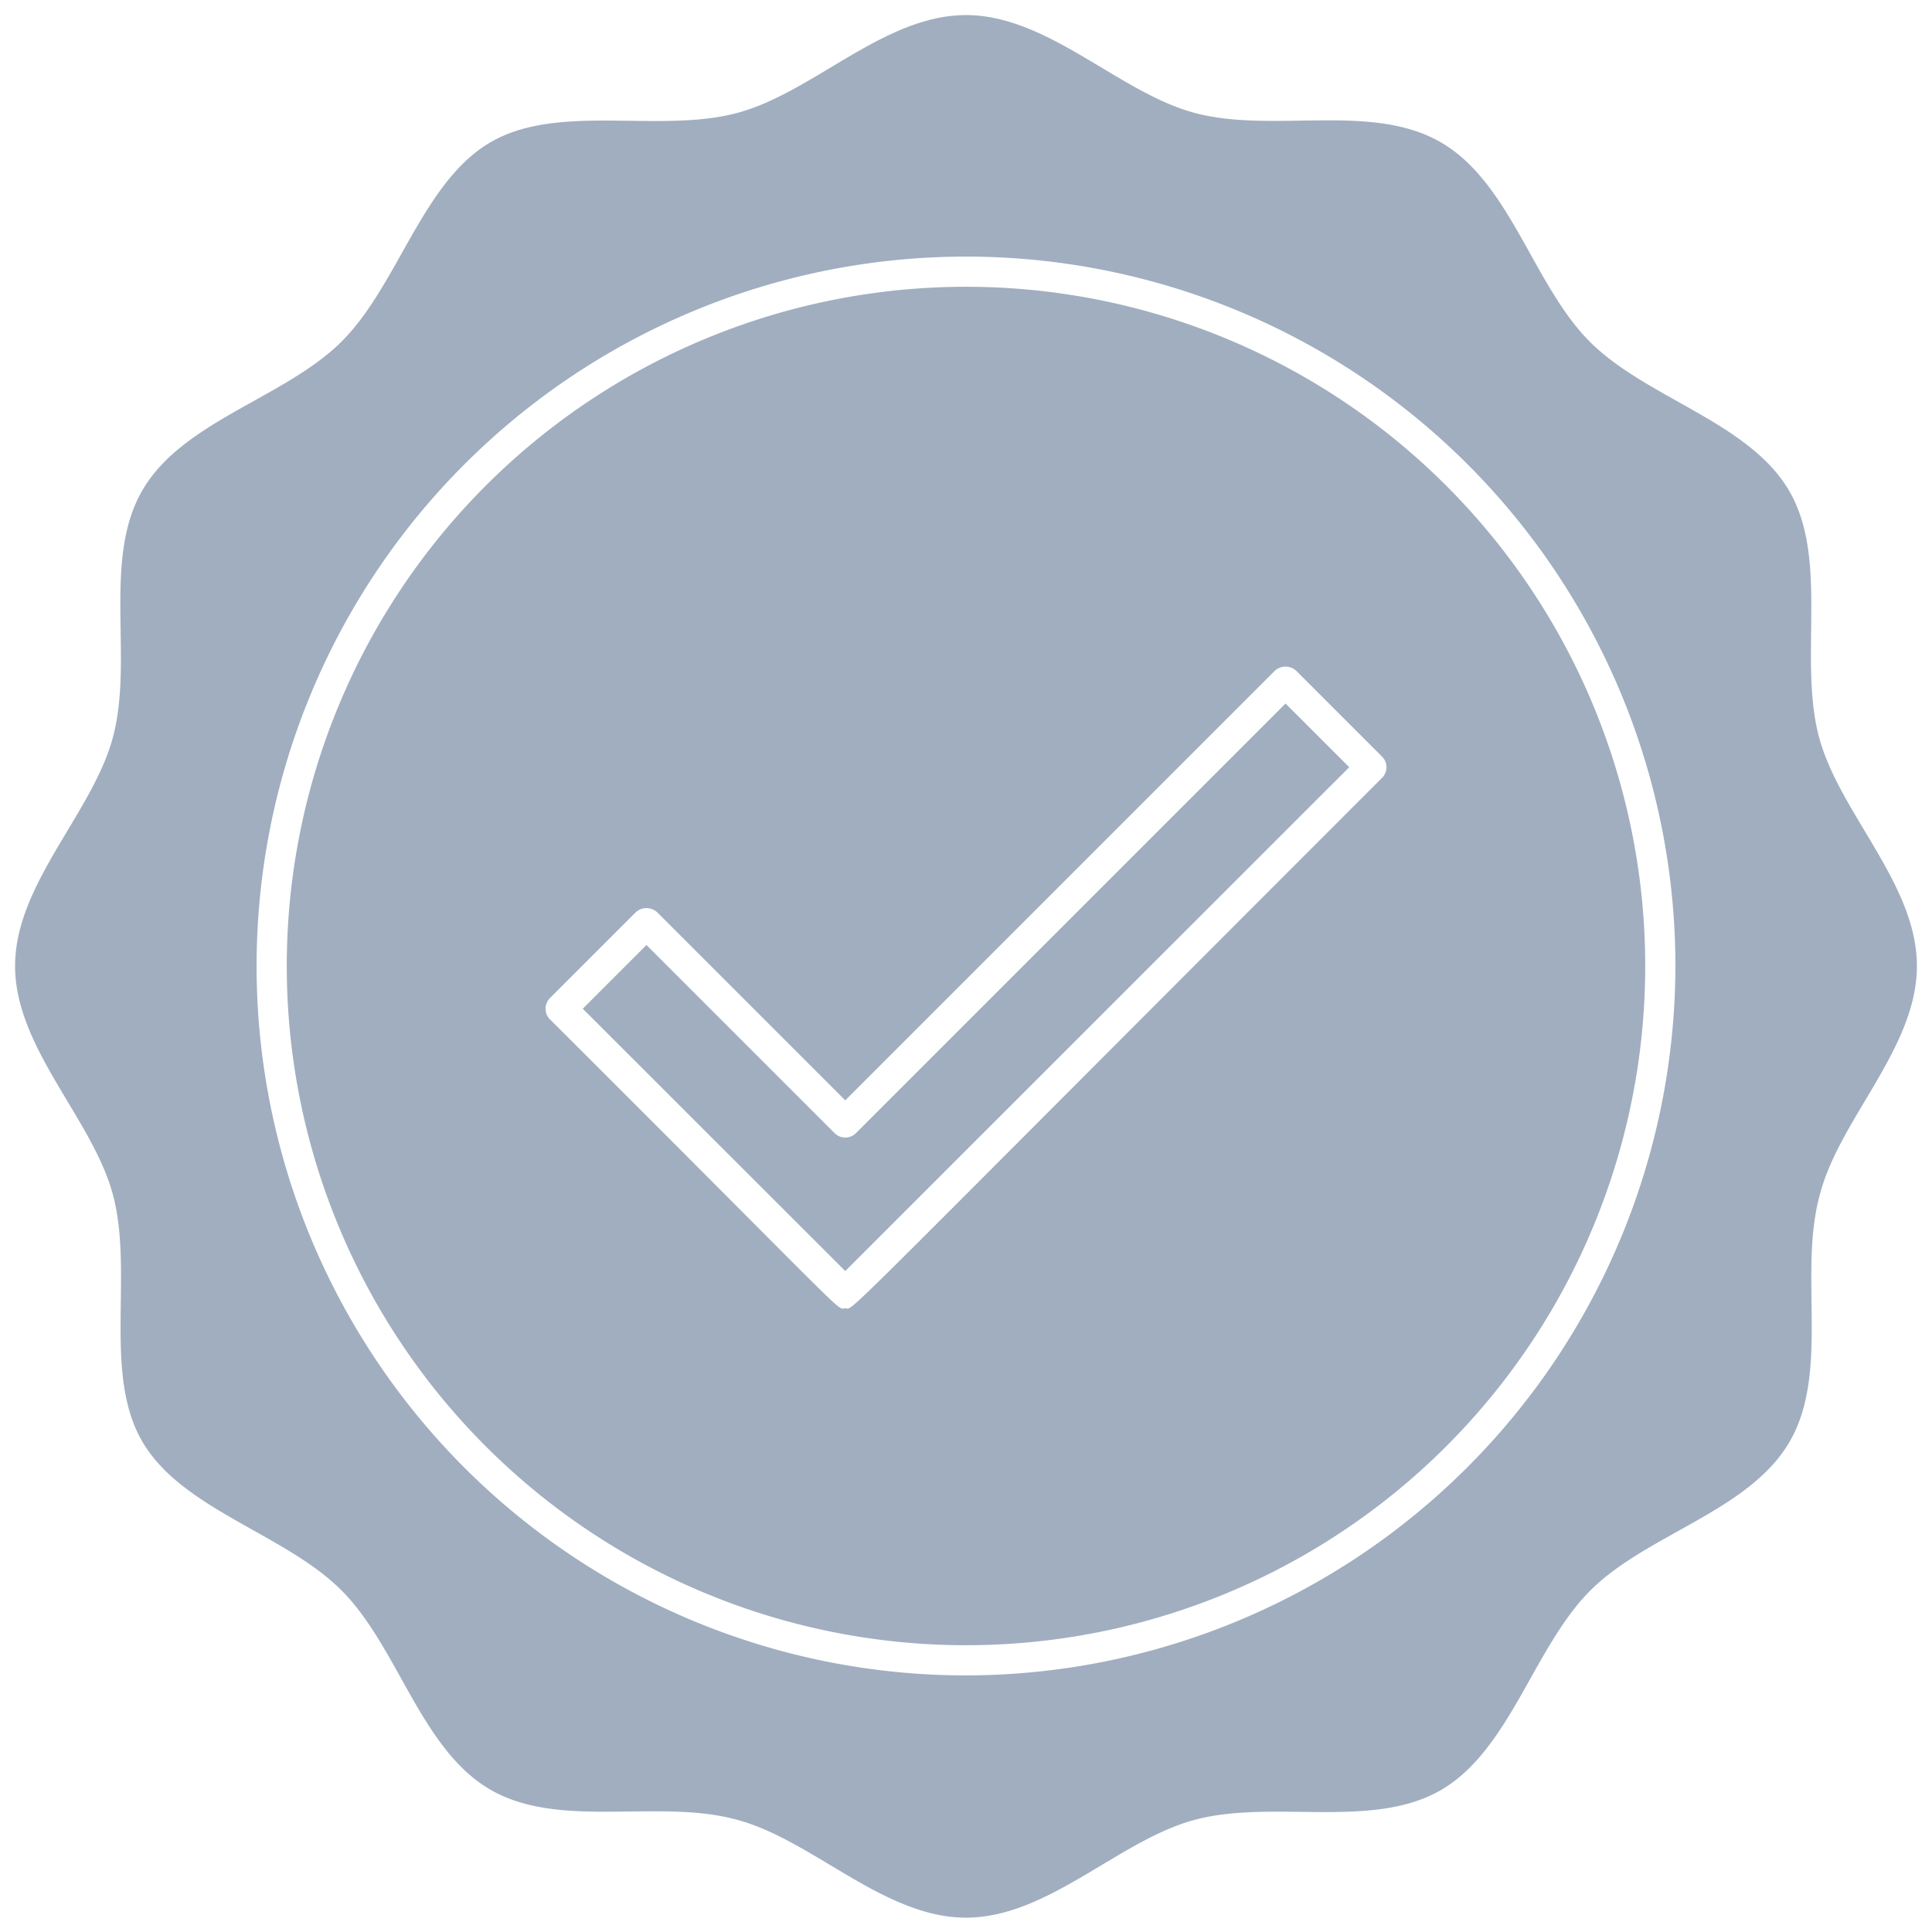 <svg xmlns="http://www.w3.org/2000/svg" viewBox="0 0 128 128"><defs><style>.cls-1{fill:#a0aec0;}</style></defs><title>Done</title><g id="Done"><path class="cls-1" d="M85.17,46.61l4.22,4.22L56,84.21,38.61,66.83l4.22-4.22L55.28,75.06a1,1,0,0,0,1.44,0Z"/><path class="cls-1" d="M64,19a45,45,0,1,0,45,45A45,45,0,0,0,64,19ZM91.55,51.55C54.39,88.71,56.65,86.68,56,86.68s1,1.37-19.55-19.13a1,1,0,0,1,0-1.44l5.66-5.66a1.05,1.05,0,0,1,1.44,0L56,72.9,84.45,44.45a1.05,1.05,0,0,1,1.44,0l5.66,5.66A1,1,0,0,1,91.55,51.55Z"/><path class="cls-1" d="M127,64c0-5.44-5.14-10.13-6.48-15.15-1.39-5.19.68-11.81-2-16.36s-9.46-6.11-13.2-9.86-5.25-10.53-9.86-13.2S84.34,8.87,79.15,7.48C74.13,6.14,69.44,1,64,1S53.87,6.14,48.85,7.48C43.66,8.87,37,6.8,32.49,9.43s-6.11,9.46-9.86,13.2S12.1,27.88,9.43,32.49,8.87,43.66,7.48,48.85C6.14,53.87,1,58.56,1,64S6.14,74.13,7.48,79.15C8.87,84.34,6.8,91,9.43,95.51s9.46,6.11,13.2,9.86,5.25,10.53,9.86,13.2,11.17.56,16.36,2c5,1.34,9.71,6.48,15.15,6.48s10.13-5.14,15.15-6.48c5.19-1.39,11.81.68,16.36-2s6.11-9.46,9.86-13.2,10.53-5.25,13.2-9.86.56-11.17,2-16.36C121.86,74.13,127,69.44,127,64ZM64,111a47,47,0,1,1,47-47A47.07,47.07,0,0,1,64,111Z"/></g></svg>